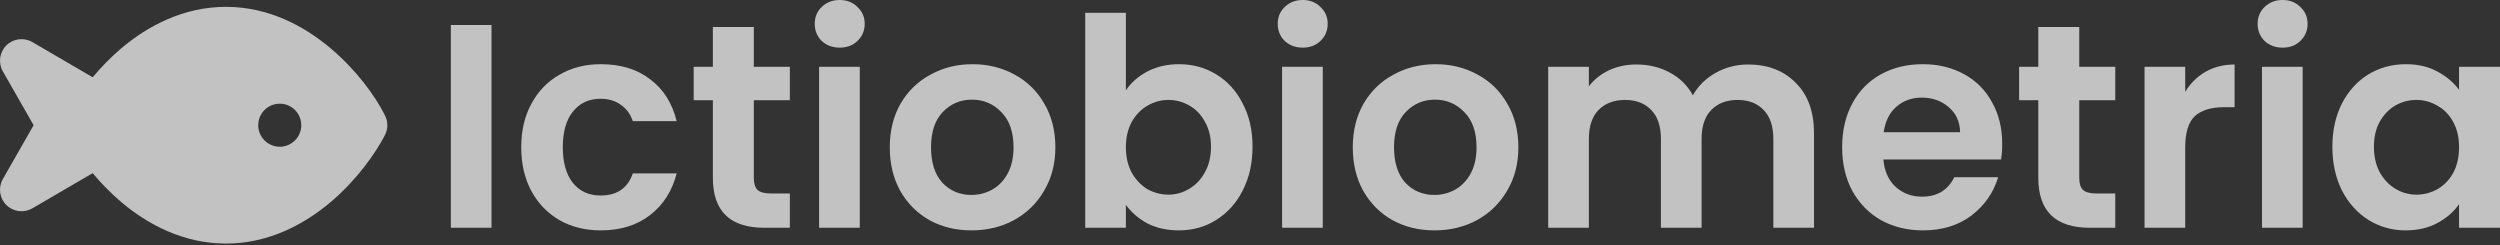 <svg width="459" height="45" viewBox="0 0 459 45" fill="none" xmlns="http://www.w3.org/2000/svg">
  <rect x="0" y="0" width="459" height="45" fill="#333333" stroke="none"/>
  <g opacity="0.7">
    <path d="M22.286 8.851C27.125 4.777 33.657 1.258 41.484 1.258C49.312 1.258 55.843 4.777 60.683 8.851C65.499 12.925 68.931 17.691 70.672 21.173C71.264 22.309 71.264 23.667 70.672 24.803C68.931 28.173 65.499 33.05 60.683 37.124C55.843 41.199 49.312 44.718 41.484 44.718C33.657 44.718 27.125 41.199 22.286 37.124C20.285 35.421 18.52 33.593 17.014 31.791L5.941 38.248C4.397 39.149 2.44 38.902 1.17 37.643C-0.1 36.384 -0.367 34.433 0.521 32.877L6.173 22.988L0.521 13.098C-0.367 11.543 -0.1 9.592 1.17 8.332C2.44 7.073 4.397 6.826 5.941 7.727L17.014 14.185C18.52 12.382 20.285 10.555 22.286 8.851ZM51.362 19.037C49.176 19.037 47.411 20.802 47.411 22.988C47.411 25.173 49.176 26.939 51.362 26.939C53.547 26.939 55.313 25.173 55.313 22.988C55.313 20.802 53.547 19.037 51.362 19.037Z" fill="white" />
    <path d="M90.244 4.587V41.816H82.776V4.587H90.244ZM95.701 27.042C95.701 23.984 96.323 21.317 97.568 19.041C98.812 16.73 100.537 14.952 102.742 13.708C104.946 12.428 107.471 11.787 110.316 11.787C113.978 11.787 117 12.712 119.383 14.561C121.801 16.374 123.419 18.935 124.237 22.241H116.183C115.756 20.961 115.027 19.966 113.996 19.255C113 18.508 111.756 18.135 110.262 18.135C108.129 18.135 106.44 18.917 105.195 20.481C103.951 22.01 103.328 24.197 103.328 27.042C103.328 29.851 103.951 32.038 105.195 33.602C106.44 35.131 108.129 35.896 110.262 35.896C113.285 35.896 115.258 34.545 116.183 31.842H124.237C123.419 35.042 121.801 37.585 119.383 39.469C116.965 41.354 113.942 42.296 110.316 42.296C107.471 42.296 104.946 41.674 102.742 40.429C100.537 39.149 98.812 37.371 97.568 35.096C96.323 32.785 95.701 30.1 95.701 27.042ZM138.401 18.401V32.696C138.401 33.691 138.632 34.42 139.094 34.882C139.592 35.309 140.41 35.523 141.548 35.523H145.015V41.816H140.321C134.027 41.816 130.88 38.758 130.88 32.642V18.401H127.36V12.268H130.88V4.96H138.401V12.268H145.015V18.401H138.401ZM154.173 8.747C152.857 8.747 151.755 8.338 150.866 7.52C150.012 6.667 149.586 5.618 149.586 4.374C149.586 3.129 150.012 2.098 150.866 1.28C151.755 0.427 152.857 -6.10352e-05 154.173 -6.10352e-05C155.488 -6.10352e-05 156.573 0.427 157.426 1.28C158.315 2.098 158.76 3.129 158.76 4.374C158.76 5.618 158.315 6.667 157.426 7.52C156.573 8.338 155.488 8.747 154.173 8.747ZM157.853 12.268V41.816H150.386V12.268H157.853ZM178.352 42.296C175.507 42.296 172.947 41.674 170.671 40.429C168.395 39.149 166.6 37.354 165.284 35.042C164.004 32.731 163.364 30.064 163.364 27.042C163.364 24.019 164.022 21.353 165.337 19.041C166.688 16.73 168.52 14.952 170.831 13.708C173.142 12.428 175.72 11.787 178.565 11.787C181.409 11.787 183.987 12.428 186.299 13.708C188.61 14.952 190.423 16.73 191.739 19.041C193.09 21.353 193.766 24.019 193.766 27.042C193.766 30.064 193.073 32.731 191.686 35.042C190.335 37.354 188.486 39.149 186.139 40.429C183.827 41.674 181.232 42.296 178.352 42.296ZM178.352 35.789C179.703 35.789 180.965 35.469 182.138 34.829C183.347 34.154 184.307 33.158 185.019 31.842C185.73 30.527 186.085 28.926 186.085 27.042C186.085 24.233 185.339 22.081 183.845 20.588C182.387 19.059 180.592 18.295 178.458 18.295C176.325 18.295 174.529 19.059 173.071 20.588C171.649 22.081 170.938 24.233 170.938 27.042C170.938 29.851 171.631 32.02 173.018 33.549C174.44 35.042 176.218 35.789 178.352 35.789ZM206.71 16.588C207.67 15.165 208.986 14.01 210.657 13.121C212.364 12.232 214.302 11.787 216.471 11.787C218.995 11.787 221.271 12.41 223.298 13.654C225.36 14.899 226.978 16.677 228.152 18.988C229.361 21.264 229.965 23.913 229.965 26.935C229.965 29.958 229.361 32.642 228.152 34.989C226.978 37.3 225.36 39.096 223.298 40.376C221.271 41.656 218.995 42.296 216.471 42.296C214.266 42.296 212.328 41.87 210.657 41.016C209.021 40.127 207.706 38.989 206.71 37.603V41.816H199.243V2.347H206.71V16.588ZM222.338 26.935C222.338 25.157 221.965 23.628 221.218 22.348C220.507 21.032 219.547 20.037 218.338 19.361C217.164 18.686 215.884 18.348 214.497 18.348C213.146 18.348 211.866 18.703 210.657 19.415C209.484 20.09 208.524 21.086 207.777 22.401C207.066 23.717 206.71 25.264 206.71 27.042C206.71 28.82 207.066 30.366 207.777 31.682C208.524 32.998 209.484 34.011 210.657 34.722C211.866 35.398 213.146 35.736 214.497 35.736C215.884 35.736 217.164 35.38 218.338 34.669C219.547 33.958 220.507 32.944 221.218 31.629C221.965 30.313 222.338 28.749 222.338 26.935ZM239.179 8.747C237.863 8.747 236.761 8.338 235.872 7.52C235.018 6.667 234.592 5.618 234.592 4.374C234.592 3.129 235.018 2.098 235.872 1.28C236.761 0.427 237.863 -6.10352e-05 239.179 -6.10352e-05C240.494 -6.10352e-05 241.579 0.427 242.432 1.28C243.321 2.098 243.766 3.129 243.766 4.374C243.766 5.618 243.321 6.667 242.432 7.52C241.579 8.338 240.494 8.747 239.179 8.747ZM242.859 12.268V41.816H235.392V12.268H242.859ZM263.358 42.296C260.513 42.296 257.953 41.674 255.677 40.429C253.401 39.149 251.606 37.354 250.29 35.042C249.01 32.731 248.37 30.064 248.37 27.042C248.37 24.019 249.028 21.353 250.343 19.041C251.694 16.73 253.526 14.952 255.837 13.708C258.148 12.428 260.726 11.787 263.571 11.787C266.416 11.787 268.993 12.428 271.305 13.708C273.616 14.952 275.429 16.73 276.745 19.041C278.096 21.353 278.772 24.019 278.772 27.042C278.772 30.064 278.079 32.731 276.692 35.042C275.341 37.354 273.492 39.149 271.145 40.429C268.833 41.674 266.238 42.296 263.358 42.296ZM263.358 35.789C264.709 35.789 265.971 35.469 267.144 34.829C268.353 34.154 269.314 33.158 270.025 31.842C270.736 30.527 271.091 28.926 271.091 27.042C271.091 24.233 270.345 22.081 268.851 20.588C267.393 19.059 265.598 18.295 263.464 18.295C261.331 18.295 259.535 19.059 258.077 20.588C256.655 22.081 255.944 24.233 255.944 27.042C255.944 29.851 256.637 32.02 258.024 33.549C259.446 35.042 261.224 35.789 263.358 35.789ZM320.945 11.841C324.572 11.841 327.488 12.961 329.692 15.201C331.932 17.406 333.052 20.499 333.052 24.482V41.816H325.585V25.495C325.585 23.184 324.999 21.424 323.825 20.215C322.652 18.97 321.052 18.348 319.025 18.348C316.998 18.348 315.38 18.97 314.171 20.215C312.998 21.424 312.411 23.184 312.411 25.495V41.816H304.944V25.495C304.944 23.184 304.357 21.424 303.184 20.215C302.01 18.97 300.41 18.348 298.383 18.348C296.321 18.348 294.685 18.97 293.476 20.215C292.303 21.424 291.716 23.184 291.716 25.495V41.816H284.249V12.268H291.716V15.841C292.676 14.597 293.903 13.619 295.396 12.908C296.925 12.196 298.597 11.841 300.41 11.841C302.721 11.841 304.784 12.339 306.597 13.334C308.411 14.294 309.815 15.681 310.811 17.494C311.771 15.788 313.158 14.419 314.971 13.388C316.82 12.356 318.811 11.841 320.945 11.841ZM367.607 26.402C367.607 27.469 367.536 28.429 367.394 29.282H345.792C345.97 31.416 346.717 33.087 348.032 34.296C349.348 35.505 350.966 36.109 352.886 36.109C355.66 36.109 357.633 34.918 358.807 32.536H366.86C366.007 35.38 364.371 37.727 361.953 39.576C359.535 41.39 356.566 42.296 353.046 42.296C350.202 42.296 347.641 41.674 345.366 40.429C343.125 39.149 341.365 37.354 340.085 35.042C338.841 32.731 338.218 30.064 338.218 27.042C338.218 23.984 338.841 21.299 340.085 18.988C341.33 16.677 343.072 14.899 345.312 13.654C347.552 12.41 350.13 11.787 353.046 11.787C355.855 11.787 358.362 12.392 360.567 13.601C362.807 14.81 364.531 16.534 365.74 18.775C366.985 20.979 367.607 23.522 367.607 26.402ZM359.873 24.268C359.838 22.348 359.144 20.819 357.793 19.681C356.442 18.508 354.788 17.921 352.833 17.921C350.984 17.921 349.419 18.49 348.139 19.628C346.895 20.73 346.13 22.277 345.846 24.268H359.873ZM381.751 18.401V32.696C381.751 33.691 381.983 34.42 382.445 34.882C382.943 35.309 383.761 35.523 384.898 35.523H388.365V41.816H383.672C377.378 41.816 374.231 38.758 374.231 32.642V18.401H370.711V12.268H374.231V4.96H381.751V12.268H388.365V18.401H381.751ZM401.203 16.855C402.164 15.29 403.408 14.063 404.937 13.174C406.502 12.285 408.28 11.841 410.271 11.841V19.681H408.297C405.95 19.681 404.173 20.233 402.964 21.335C401.79 22.437 401.203 24.357 401.203 27.095V41.816H393.736V12.268H401.203V16.855ZM419.087 8.747C417.771 8.747 416.669 8.338 415.78 7.52C414.927 6.667 414.5 5.618 414.5 4.374C414.5 3.129 414.927 2.098 415.78 1.28C416.669 0.427 417.771 -6.10352e-05 419.087 -6.10352e-05C420.403 -6.10352e-05 421.487 0.427 422.34 1.28C423.229 2.098 423.674 3.129 423.674 4.374C423.674 5.618 423.229 6.667 422.34 7.52C421.487 8.338 420.403 8.747 419.087 8.747ZM422.767 12.268V41.816H415.3V12.268H422.767ZM428.225 26.935C428.225 23.948 428.812 21.299 429.985 18.988C431.194 16.677 432.812 14.899 434.839 13.654C436.901 12.41 439.194 11.787 441.719 11.787C443.924 11.787 445.844 12.232 447.479 13.121C449.151 14.01 450.484 15.13 451.48 16.481V12.268H459V41.816H451.48V37.496C450.52 38.883 449.186 40.038 447.479 40.963C445.808 41.852 443.87 42.296 441.666 42.296C439.177 42.296 436.901 41.656 434.839 40.376C432.812 39.096 431.194 37.3 429.985 34.989C428.812 32.642 428.225 29.958 428.225 26.935ZM451.48 27.042C451.48 25.228 451.124 23.682 450.413 22.401C449.702 21.086 448.742 20.09 447.533 19.415C446.324 18.703 445.026 18.348 443.639 18.348C442.252 18.348 440.972 18.686 439.799 19.361C438.626 20.037 437.665 21.032 436.919 22.348C436.208 23.628 435.852 25.157 435.852 26.935C435.852 28.713 436.208 30.278 436.919 31.629C437.665 32.944 438.626 33.958 439.799 34.669C441.008 35.38 442.288 35.736 443.639 35.736C445.026 35.736 446.324 35.398 447.533 34.722C448.742 34.011 449.702 33.016 450.413 31.735C451.124 30.42 451.48 28.855 451.48 27.042Z" fill="white" />
  </g>
</svg>
  